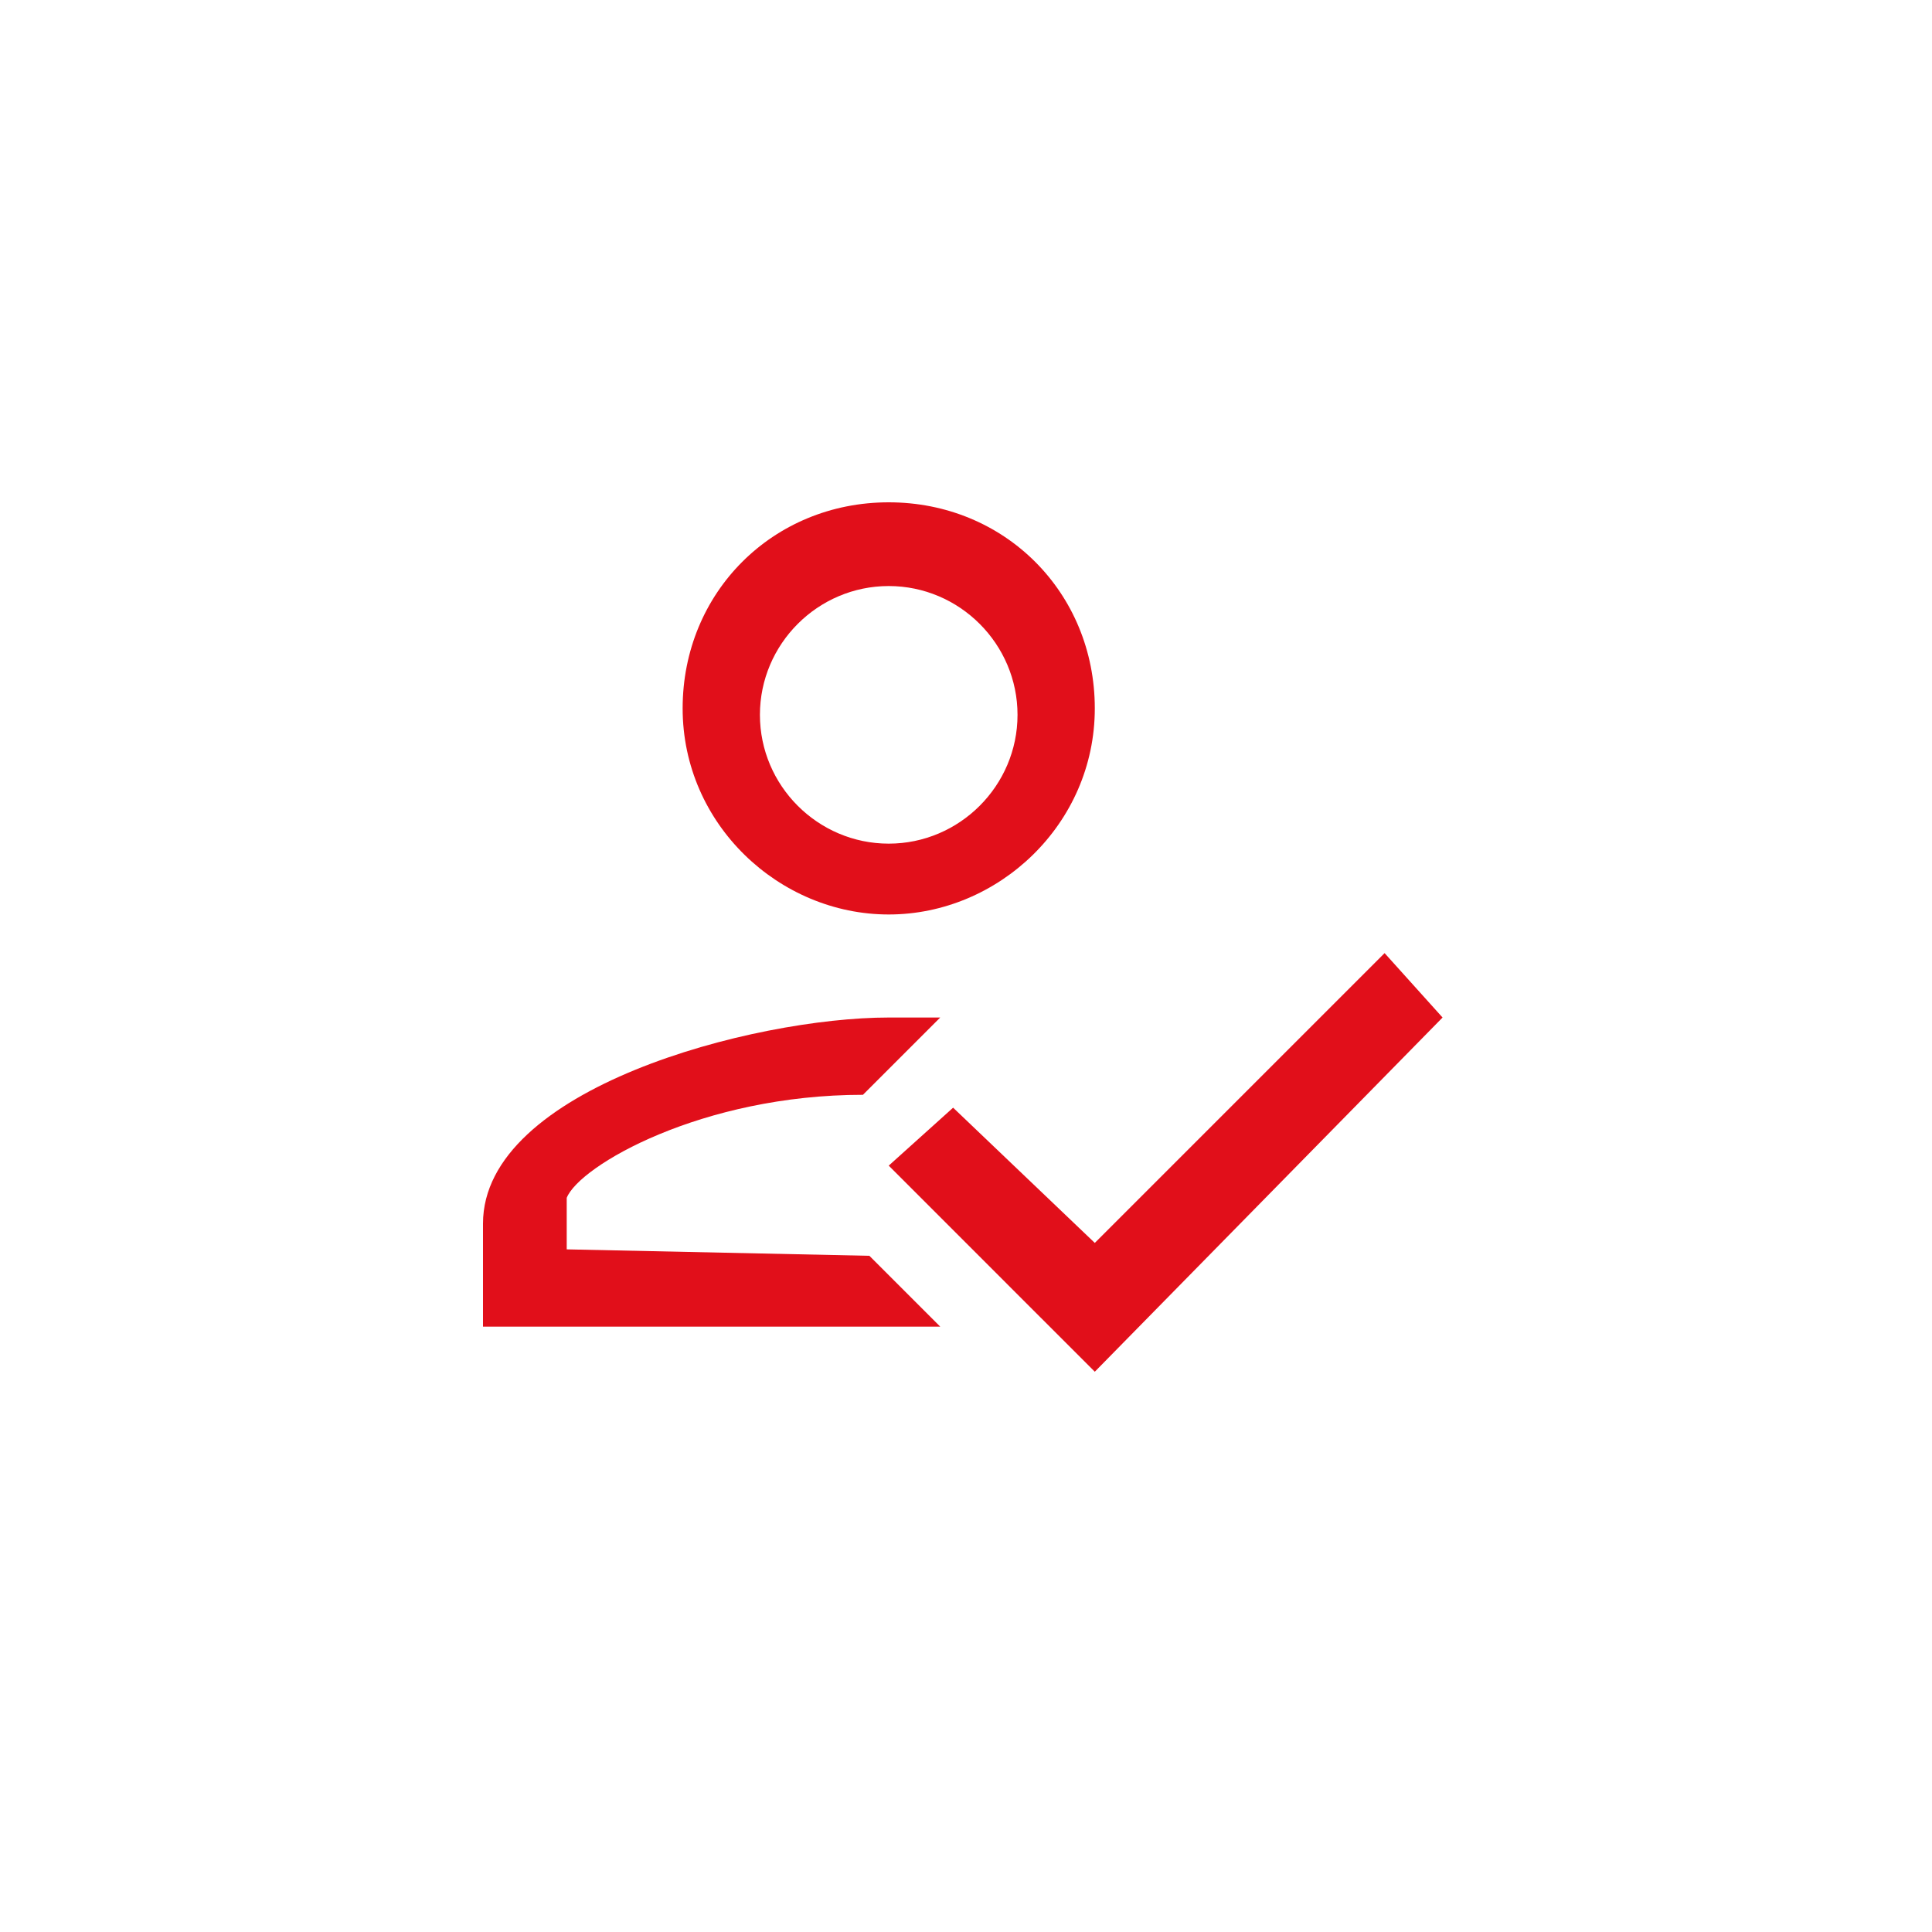 <?xml version="1.0" encoding="utf-8"?>
<!-- Generator: Adobe Illustrator 23.0.6, SVG Export Plug-In . SVG Version: 6.00 Build 0)  -->
<svg version="1.1" id="Vrstva_1" xmlns="http://www.w3.org/2000/svg" xmlns:xlink="http://www.w3.org/1999/xlink" x="0px" y="0px"
	 viewBox="0 0 30 30" style="enable-background:new 0 0 30 30;" xml:space="preserve">
<style type="text/css">
	.st0{fill:#E10F1A;}
</style>
<g>
	<path class="st0" d="M13.8,14.2c1.7,0,3.2-1.4,3.2-3.2s-1.4-3.2-3.2-3.2s-3.2,1.4-3.2,3.2S12.1,14.2,13.8,14.2z M13.8,9.1
		c1.1,0,2,0.9,2,2c0,1.1-0.9,2-2,2s-2-0.9-2-2C11.8,10,12.7,9.1,13.8,9.1z"/>
	<path class="st0" d="M8.8,19.4v-0.8c0.2-0.5,2.1-1.6,4.6-1.6l1.2-1.2c-0.3,0-0.5,0-0.8,0c-2.1,0-6.3,1.1-6.3,3.2v1.6h7.1l-1.1-1.1
		L8.8,19.4z"/>
</g>
<polygon class="st0" points="21.5,14.8 17,19.3 14.8,17.2 13.8,18.1 16,20.3 17,21.3 22.4,15.8 "/>
</svg>
